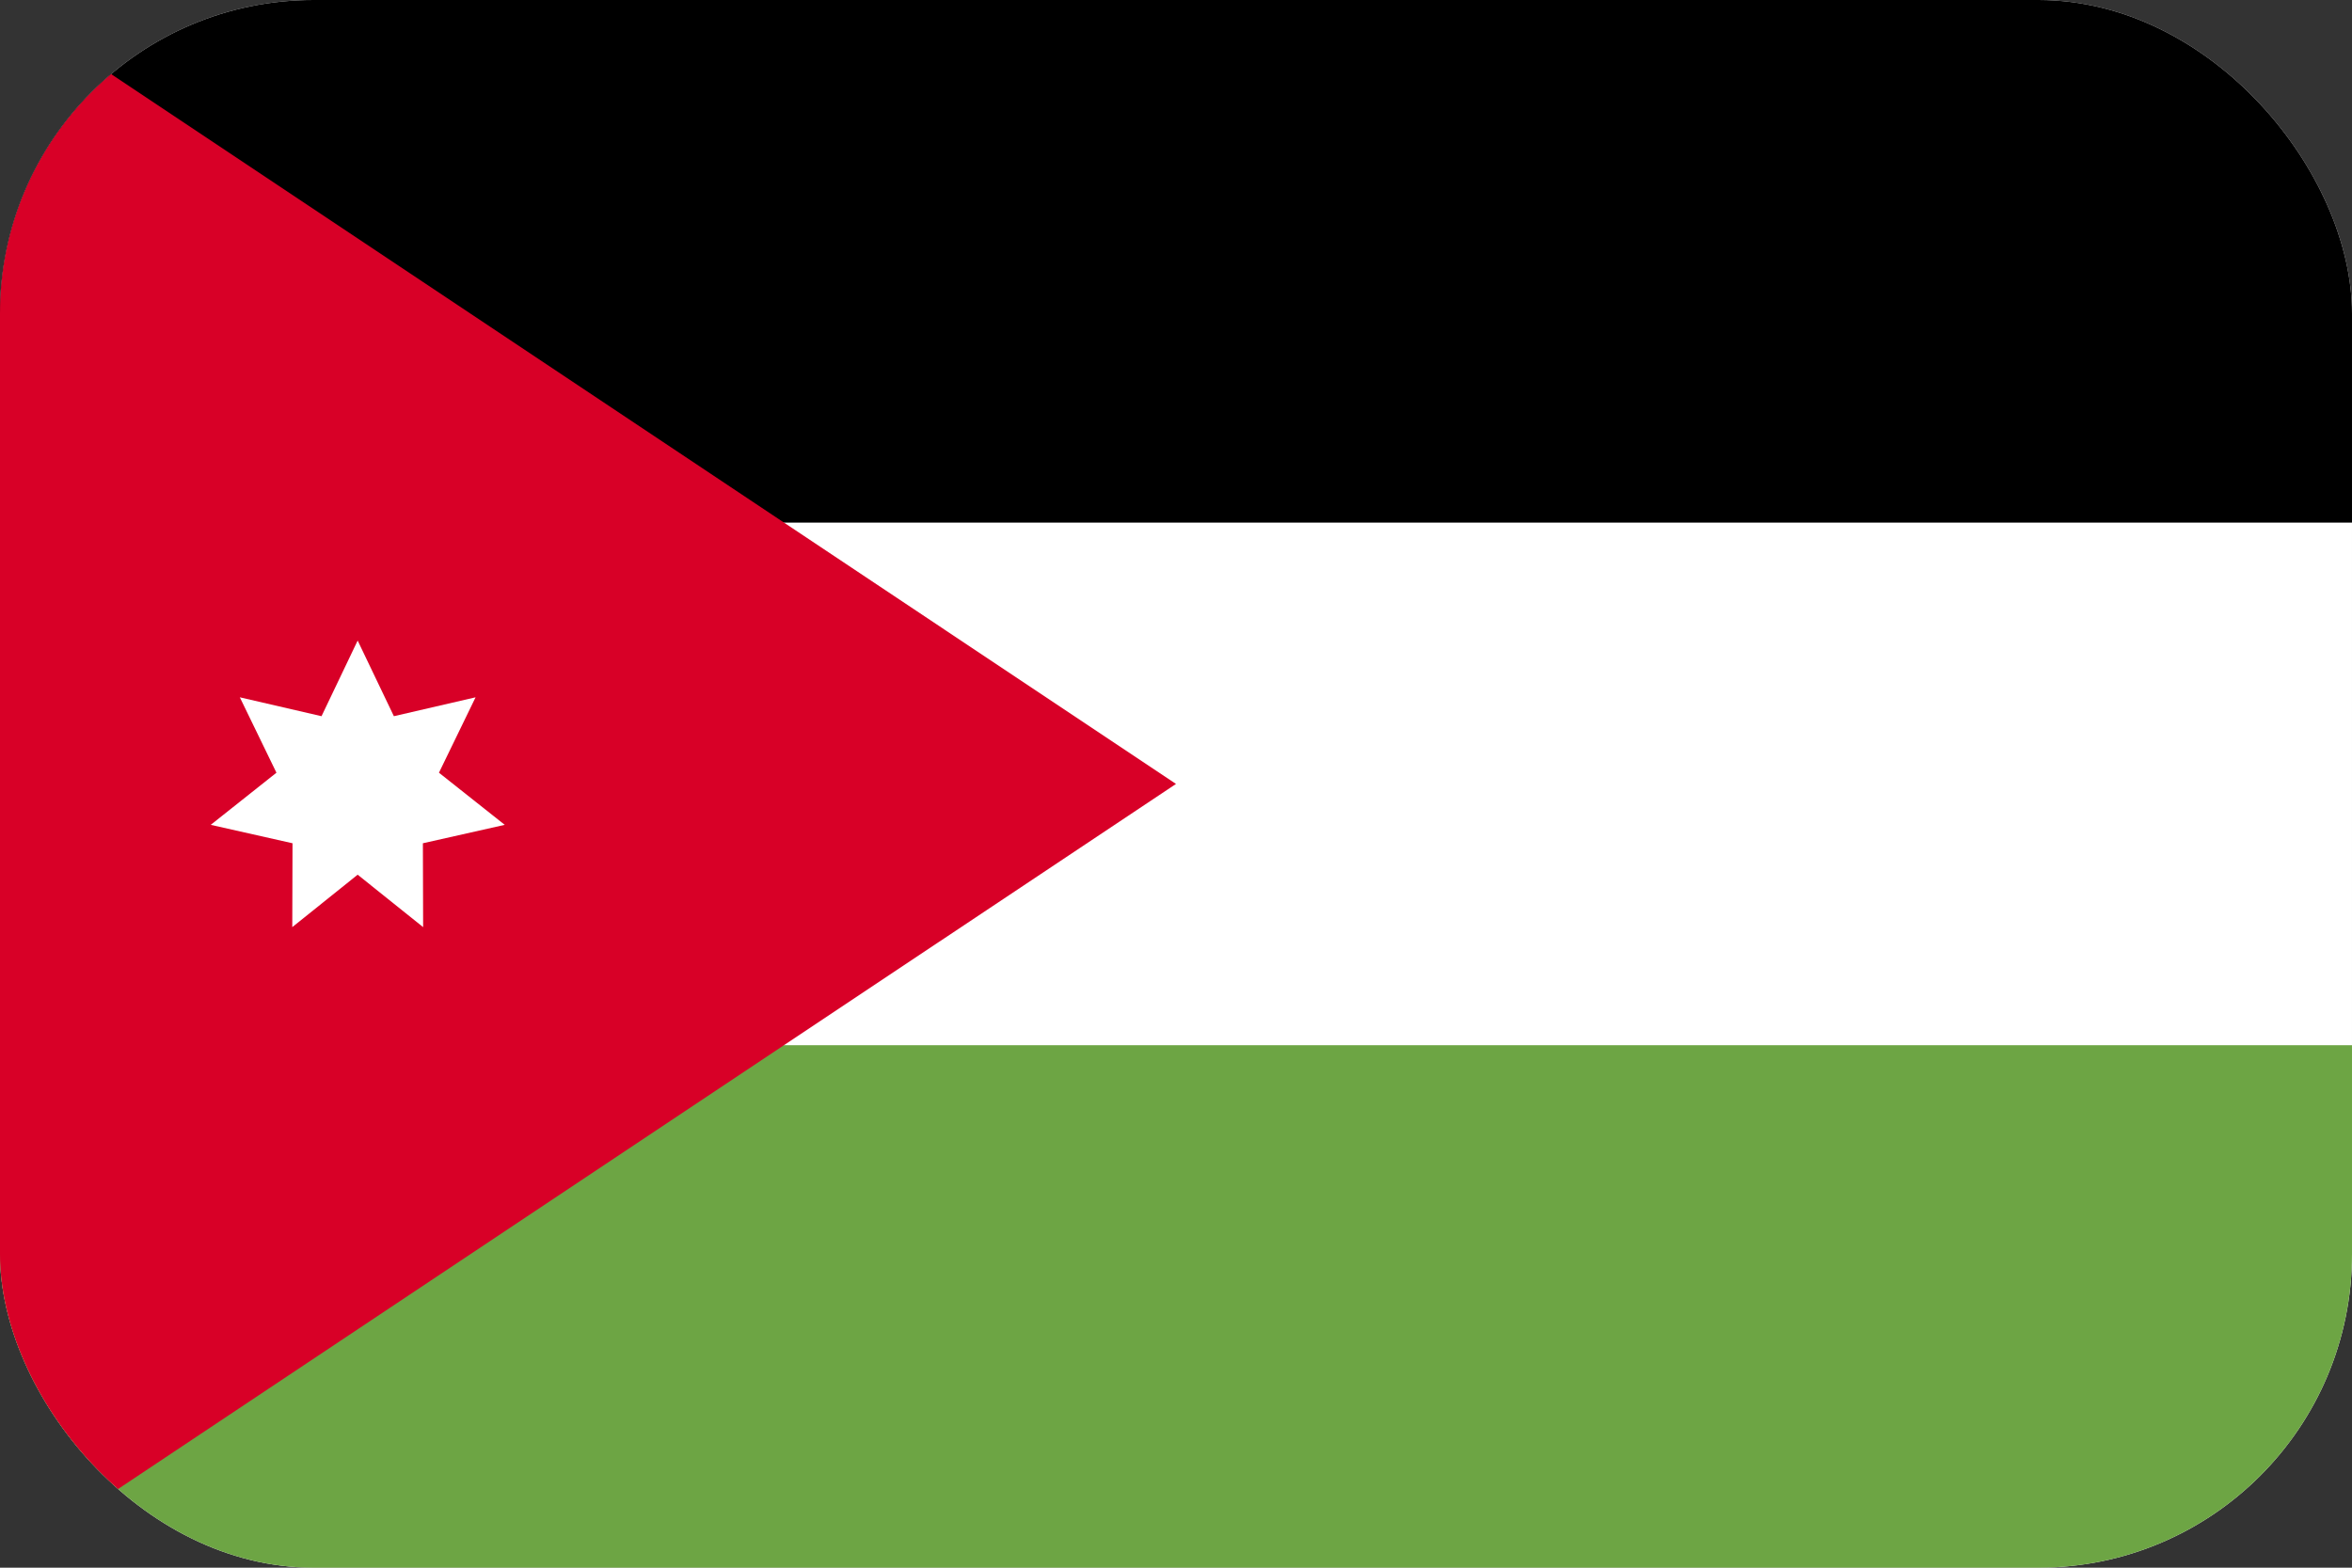 <svg width="30" height="20" viewBox="0 0 30 20" fill="none" xmlns="http://www.w3.org/2000/svg">
<rect x="0" y="0" width="30" height="20" fill="#333333" stroke="none"/>
<g clip-path="url(#clip0_162_16250)">
<path d="M0 0H30V20H0V0Z" fill="white"/>
<path d="M0 0H30V6.667H0V0Z" fill="black"/>
<path d="M0 13.334H30V20H0V13.334Z" fill="#6DA544"/>
<path d="M15 10.001L0 20V0L15 10.001Z" fill="#D80027"/>
<path d="M4.562 8.172L5.024 9.137L6.066 8.896L5.599 9.858L6.438 10.523L5.394 10.758L5.397 11.828L4.562 11.159L3.728 11.828L3.731 10.758L2.688 10.523L3.526 9.858L3.059 8.896L4.101 9.137L4.562 8.172Z" fill="white"/>
</g>
<defs>
<clipPath id="clip0_162_16250">
<rect width="30" height="20" rx="4" fill="white"/>
</clipPath>
</defs>
</svg>
